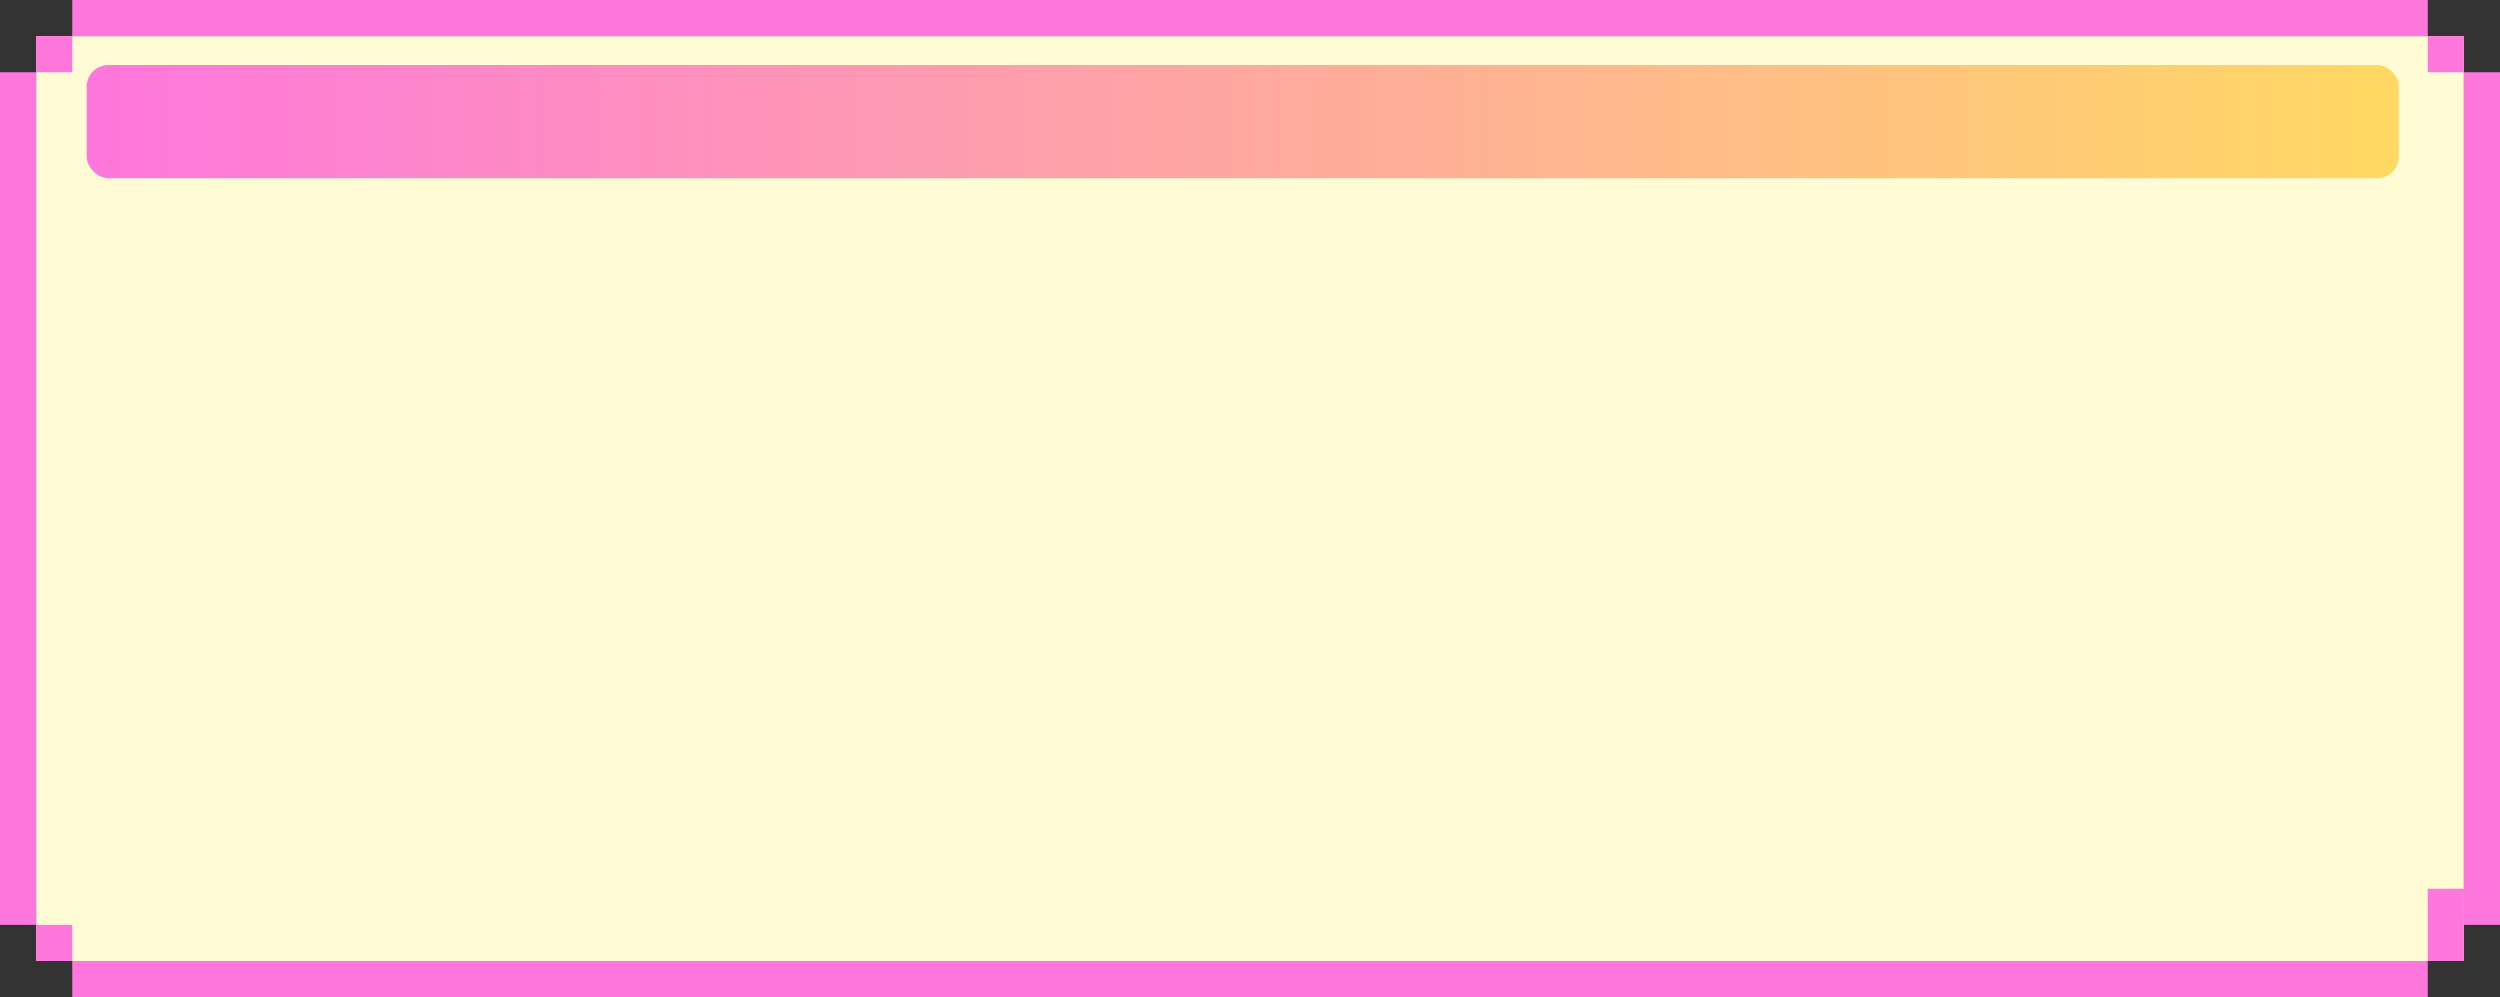 <svg width="346" height="138" viewBox="0 0 346 138" fill="none" xmlns="http://www.w3.org/2000/svg">
<rect x="0" y="0" width="346" height="138" fill="#333333" stroke="none"/>
<rect x="5" y="5" width="336" height="128" fill="#FFFBD5"/>
<path d="M5 5H10V10H5V5Z" fill="#FE77DD"/>
<path d="M5 128H10V133H5V128Z" fill="#FE77DD"/>
<path d="M0 10H5V128H0V10Z" fill="#FE77DD"/>
<path d="M341 10H346V128H341V10Z" fill="#FE77DD"/>
<path d="M336 5H341V10H336V5Z" fill="#FE77DD"/>
<path d="M336 123H341V133H336V123Z" fill="#FE77DD"/>
<path d="M10 0H336V5H10V0Z" fill="#FE77DD"/>
<path d="M10 133H336V138H10V133Z" fill="#FE77DD"/>
<rect x="12" y="9" width="320" height="15.661" rx="3" fill="url(#paint0_linear_2007_890)"/>
<defs>
<linearGradient id="paint0_linear_2007_890" x1="12" y1="16.831" x2="332" y2="16.831" gradientUnits="userSpaceOnUse">
<stop stop-color="#FE77DD"/>
<stop offset="1" stop-color="#FFD963"/>
</linearGradient>
</defs>
</svg>
